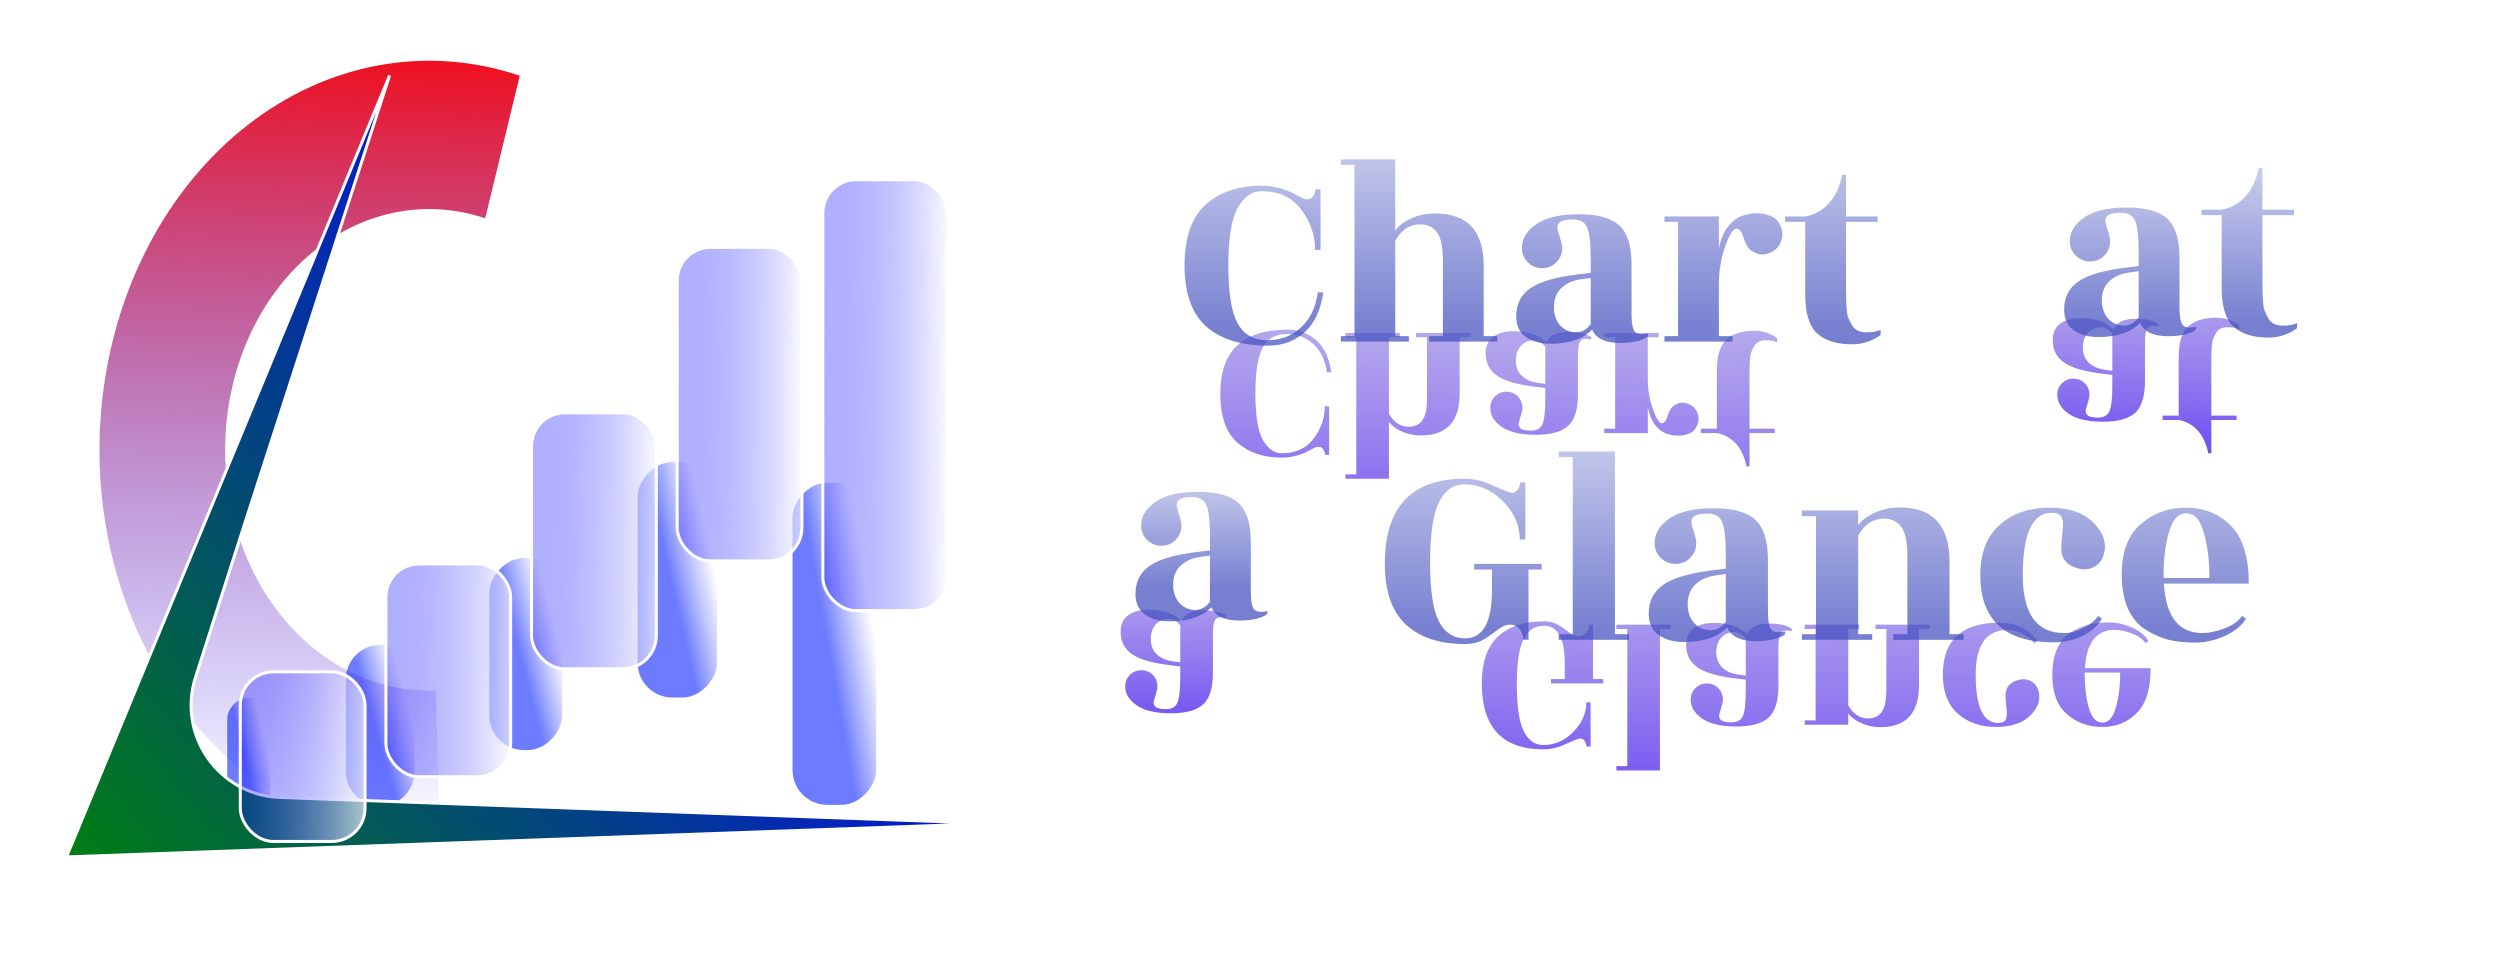 <svg width="1654" height="636" viewBox="0 0 1654 636" fill="none" xmlns="http://www.w3.org/2000/svg">
<g filter="url(#filter0_f_21_73)">
<path d="M879.367 268.788H876.487C876.487 276.468 874.039 283.572 869.143 290.1C864.247 296.628 857.239 299.892 848.119 299.892C843.031 299.892 838.807 296.916 835.447 290.964C832.183 285.012 830.551 274.836 830.551 260.436C830.551 246.036 832.183 235.86 835.447 229.908C838.807 223.956 843.991 220.98 850.999 220.98C858.103 220.98 864.055 223.188 868.855 227.604C873.751 232.02 876.775 238.26 877.927 246.324H880.807C879.463 236.82 876.103 229.716 870.727 225.012C865.447 220.404 859.111 218.1 851.719 218.1C837.415 218.1 826.423 221.508 818.743 228.324C811.159 235.236 807.367 245.988 807.367 260.58C807.367 275.268 811.063 285.972 818.455 292.692C825.943 299.412 835.831 302.772 848.119 302.772C854.743 302.772 861.175 300.996 867.415 297.444C869.431 296.196 871.063 295.572 872.311 295.572C873.655 295.572 874.711 296.148 875.479 297.3C876.247 298.548 876.631 299.748 876.631 300.9H879.367V268.788ZM965.705 223.14H972.905V220.26H936.905V223.14H944.105V263.46C944.105 270.276 943.097 275.124 941.081 278.004C939.065 280.884 936.041 282.324 932.009 282.324C926.537 282.324 922.169 279.444 918.905 273.684V223.14H926.105V220.26H890.105V223.14H897.305V313.86H890.105V316.74H918.905V279.012C920.729 281.604 923.561 283.764 927.401 285.492C931.241 287.22 935.465 288.084 940.073 288.084C957.161 288.084 965.705 278.82 965.705 260.292V223.14ZM1052.76 223.14C1051.8 222.18 1049.97 221.316 1047.29 220.548C1044.6 219.876 1041.48 219.54 1037.93 219.54C1030.05 219.54 1025.11 221.892 1023.09 226.596C1018.29 221.604 1010.95 219.108 1001.06 219.108C995.781 219.108 991.413 220.308 987.957 222.708C984.597 225.204 982.917 228.852 982.917 233.652C982.917 240.084 985.413 245.028 990.405 248.484C995.397 252.036 1004.13 254.532 1016.61 255.972L1022.37 256.692V263.748C1022.37 272.1 1021.75 277.716 1020.5 280.596C1019.25 283.476 1016.76 284.916 1013.01 284.916C1009.37 284.916 1007.01 284.388 1005.96 283.332C1004.9 282.372 1004.52 281.22 1004.81 279.876C1005.09 278.628 1005.57 276.948 1006.25 274.836C1006.92 272.724 1007.25 271.044 1007.25 269.796C1007.25 266.82 1006.2 264.276 1004.09 262.164C1002.07 260.148 999.573 259.14 996.597 259.14C993.717 259.14 991.221 260.148 989.109 262.164C986.997 264.276 985.941 266.82 985.941 269.796C985.941 274.692 988.437 278.868 993.429 282.324C998.517 285.876 1006.05 287.652 1016.04 287.652C1026.12 287.652 1033.27 285.684 1037.49 281.748C1041.81 277.812 1043.97 270.852 1043.97 260.868V234.948C1043.97 229.86 1044.6 226.644 1045.85 225.3C1047.09 224.052 1049.4 223.812 1052.76 224.58V223.14ZM1002.93 236.532C1003.41 232.884 1004.76 230.052 1006.97 228.036C1009.17 226.116 1011.72 225.156 1014.6 225.156C1017.57 225.156 1020.17 226.596 1022.37 229.476V253.956L1017.19 253.236C1012.77 252.66 1009.17 250.98 1006.39 248.196C1003.7 245.412 1002.55 241.524 1002.93 236.532ZM1097.39 220.26H1061.39V223.14H1068.59V283.62H1061.39V286.5H1090.19V269.364C1091.05 274.068 1092.59 277.908 1094.79 280.884C1097.1 283.86 1099.59 285.828 1102.28 286.788C1105.07 287.748 1107.71 288.228 1110.2 288.228C1112.79 288.228 1115.24 287.748 1117.55 286.788C1119.95 285.924 1121.72 284.1 1122.87 281.316C1124.03 278.628 1124.07 275.892 1123.02 273.108C1121.96 270.42 1120.09 268.5 1117.4 267.348C1114.81 266.196 1112.41 266.052 1110.2 266.916C1107.99 267.78 1106.41 268.932 1105.45 270.372C1104.49 271.908 1103.82 273.348 1103.43 274.692C1102.47 278.244 1101.18 280.02 1099.55 280.02C1097.72 280.02 1095.71 276.852 1093.5 270.516C1091.29 264.276 1090.19 257.652 1090.19 250.644V223.14H1097.39V220.26ZM1157.49 283.62V248.484C1157.49 240.228 1157.83 235.188 1158.5 233.364C1159.17 231.636 1159.89 230.148 1160.66 228.9C1162.1 226.404 1164.6 225.156 1168.15 225.156C1171.8 225.156 1174.34 225.636 1175.78 226.596V223.716C1171.17 220.452 1166.13 218.82 1160.66 218.82C1152.6 218.82 1146.45 220.74 1142.23 224.58C1138 228.42 1135.89 235.284 1135.89 245.172V283.62H1125.24V286.5H1135.89C1140.5 287.268 1144.58 289.476 1148.13 293.124C1151.68 296.868 1154.13 302.004 1155.48 308.532H1157.49V286.5H1174.2V283.62H1157.49Z" fill="url(#paint0_linear_21_73)"/>
<path d="M1427.9 214.492C1426.94 213.532 1425.11 212.668 1422.43 211.9C1419.74 211.228 1416.62 210.892 1413.07 210.892C1405.19 210.892 1400.25 213.244 1398.23 217.948C1393.43 212.956 1386.09 210.46 1376.2 210.46C1370.92 210.46 1366.55 211.66 1363.1 214.06C1359.74 216.556 1358.06 220.204 1358.06 225.004C1358.06 231.436 1360.55 236.38 1365.55 239.836C1370.54 243.388 1379.27 245.884 1391.75 247.324L1397.51 248.044V255.1C1397.51 263.452 1396.89 269.068 1395.64 271.948C1394.39 274.828 1391.9 276.268 1388.15 276.268C1384.51 276.268 1382.15 275.74 1381.1 274.684C1380.04 273.724 1379.66 272.572 1379.95 271.228C1380.23 269.98 1380.71 268.3 1381.39 266.188C1382.06 264.076 1382.39 262.396 1382.39 261.148C1382.39 258.172 1381.34 255.628 1379.23 253.516C1377.21 251.5 1374.71 250.492 1371.74 250.492C1368.86 250.492 1366.36 251.5 1364.25 253.516C1362.14 255.628 1361.08 258.172 1361.08 261.148C1361.08 266.044 1363.58 270.22 1368.57 273.676C1373.66 277.228 1381.19 279.004 1391.18 279.004C1401.26 279.004 1408.41 277.036 1412.63 273.1C1416.95 269.164 1419.11 262.204 1419.11 252.22V226.3C1419.11 221.212 1419.74 217.996 1420.99 216.652C1422.23 215.404 1424.54 215.164 1427.9 215.932V214.492ZM1378.07 227.884C1378.55 224.236 1379.9 221.404 1382.11 219.388C1384.31 217.468 1386.86 216.508 1389.74 216.508C1392.71 216.508 1395.31 217.948 1397.51 220.828V245.308L1392.33 244.588C1387.91 244.012 1384.31 242.332 1381.53 239.548C1378.84 236.764 1377.69 232.876 1378.07 227.884ZM1463.02 274.972V239.836C1463.02 231.58 1463.36 226.54 1464.03 224.716C1464.7 222.988 1465.42 221.5 1466.19 220.252C1467.63 217.756 1470.13 216.508 1473.68 216.508C1477.33 216.508 1479.87 216.988 1481.31 217.948V215.068C1476.7 211.804 1471.66 210.172 1466.19 210.172C1458.13 210.172 1451.98 212.092 1447.76 215.932C1443.54 219.772 1441.42 226.636 1441.42 236.524V274.972H1430.77V277.852H1441.42C1446.03 278.62 1450.11 280.828 1453.66 284.476C1457.22 288.22 1459.66 293.356 1461.01 299.884H1463.02V277.852H1479.73V274.972H1463.02Z" fill="url(#paint1_linear_21_73)"/>
<path d="M1051.21 413.26C1051.21 415.468 1050.59 417.292 1049.34 418.732C1048.09 420.268 1046.46 421.036 1044.44 421.036C1042.52 421.036 1040.51 420.22 1038.39 418.588C1036.38 416.956 1033.98 415.276 1031.19 413.548C1028.51 411.916 1025.24 411.1 1021.4 411.1C1008.35 411.1 998.218 414.46 991.018 421.18C983.914 427.9 980.362 438.22 980.362 452.14C980.362 481.228 993.946 495.772 1021.11 495.772C1026.01 495.772 1031 494.572 1036.09 492.172C1041.27 489.772 1044.44 488.572 1045.59 488.572C1046.75 488.572 1047.71 489.148 1048.47 490.3C1049.24 491.548 1049.63 492.748 1049.63 493.9H1052.36V464.668H1049.48C1049.48 471.964 1046.6 478.492 1040.84 484.252C1035.18 490.012 1028.6 492.892 1021.11 492.892C1015.35 492.892 1010.99 489.772 1008.01 483.532C1005.03 477.388 1003.55 467.164 1003.55 452.86C1003.55 438.652 1005.03 428.62 1008.01 422.764C1011.08 416.908 1015.55 413.98 1021.4 413.98C1030.62 413.98 1035.23 422.188 1035.23 438.604V449.26H1026.15V452.14H1060.71V449.26H1053.95V413.26H1051.21ZM1098.21 416.14H1105.41V413.26H1069.41V416.14H1076.61V506.86H1069.41V509.74H1098.21V416.14ZM1185.38 416.14C1184.42 415.18 1182.59 414.316 1179.9 413.548C1177.22 412.876 1174.1 412.54 1170.54 412.54C1162.67 412.54 1157.73 414.892 1155.71 419.596C1150.91 414.604 1143.57 412.108 1133.68 412.108C1128.4 412.108 1124.03 413.308 1120.58 415.708C1117.22 418.204 1115.54 421.852 1115.54 426.652C1115.54 433.084 1118.03 438.028 1123.02 441.484C1128.02 445.036 1136.75 447.532 1149.23 448.972L1154.99 449.692V456.748C1154.99 465.1 1154.37 470.716 1153.12 473.596C1151.87 476.476 1149.38 477.916 1145.63 477.916C1141.98 477.916 1139.63 477.388 1138.58 476.332C1137.52 475.372 1137.14 474.22 1137.42 472.876C1137.71 471.628 1138.19 469.948 1138.86 467.836C1139.54 465.724 1139.87 464.044 1139.87 462.796C1139.87 459.82 1138.82 457.276 1136.7 455.164C1134.69 453.148 1132.19 452.14 1129.22 452.14C1126.34 452.14 1123.84 453.148 1121.73 455.164C1119.62 457.276 1118.56 459.82 1118.56 462.796C1118.56 467.692 1121.06 471.868 1126.05 475.324C1131.14 478.876 1138.67 480.652 1148.66 480.652C1158.74 480.652 1165.89 478.684 1170.11 474.748C1174.43 470.812 1176.59 463.852 1176.59 453.868V427.948C1176.59 422.86 1177.22 419.644 1178.46 418.3C1179.71 417.052 1182.02 416.812 1185.38 417.58V416.14ZM1135.55 429.532C1136.03 425.884 1137.38 423.052 1139.58 421.036C1141.79 419.116 1144.34 418.156 1147.22 418.156C1150.19 418.156 1152.78 419.596 1154.99 422.476V446.956L1149.81 446.236C1145.39 445.66 1141.79 443.98 1139.01 441.196C1136.32 438.412 1135.17 434.524 1135.55 429.532ZM1269.61 416.14H1276.81V413.26H1240.81V416.14H1248.01V456.46C1248.01 463.276 1247 468.124 1244.98 471.004C1242.97 473.884 1239.94 475.324 1235.91 475.324C1230.44 475.324 1226.07 472.444 1222.81 466.684V416.14H1230.01V413.26H1194.01V416.14H1201.21V476.62H1194.01V479.5H1222.81V472.012C1224.63 474.508 1227.46 476.62 1231.3 478.348C1235.24 480.172 1239.46 481.084 1243.97 481.084C1261.06 481.084 1269.61 471.82 1269.61 453.292V416.14ZM1285.38 446.38C1285.38 457.708 1288.69 466.3 1295.31 472.156C1301.94 478.012 1310.34 480.94 1320.51 480.94C1330.79 480.94 1338.42 478.348 1343.41 473.164C1348.4 468.076 1350.18 462.796 1348.74 457.324C1347.97 454.348 1346.34 452.14 1343.84 450.7C1341.44 449.356 1338.8 449.02 1335.92 449.692C1329.87 451.132 1326.85 454.636 1326.85 460.204C1326.85 461.644 1326.99 463.804 1327.28 466.684C1327.67 469.66 1327.81 471.82 1327.71 473.164C1327.62 474.508 1327.33 475.564 1326.85 476.332C1325.89 477.964 1323.63 478.588 1320.08 478.204C1311.44 476.86 1307.12 466.252 1307.12 446.38C1307.12 426.604 1314.18 416.716 1328.29 416.716C1331.55 416.716 1334.87 417.58 1338.23 419.308C1341.59 421.036 1344.08 423.1 1345.71 425.5L1347.73 424.06C1345.52 420.412 1342.21 417.484 1337.79 415.276C1333.38 413.068 1328.43 411.964 1322.96 411.964C1297.91 411.964 1285.38 423.436 1285.38 446.38ZM1422.89 442.06H1379.4C1380.36 425.164 1386.94 416.716 1399.13 416.716C1402.39 416.716 1406.09 417.484 1410.22 419.02C1414.44 420.556 1417.51 422.716 1419.43 425.5L1421.45 424.06C1419.34 420.508 1415.74 417.58 1410.65 415.276C1405.56 412.972 1400.47 411.82 1395.38 411.82C1390.39 411.82 1385.88 412.3 1381.85 413.26C1377.82 414.316 1373.88 416.044 1370.04 418.444C1366.2 420.844 1363.18 424.444 1360.97 429.244C1358.86 434.044 1357.8 439.852 1357.8 446.668C1357.8 458.284 1361.02 466.876 1367.45 472.444C1373.88 478.108 1381.66 480.94 1390.78 480.94C1399.99 480.94 1407.62 477.868 1413.67 471.724C1419.82 465.58 1422.89 455.692 1422.89 442.06ZM1379.26 444.94H1402.73C1402.73 453.772 1401.77 461.5 1399.85 468.124C1398.02 474.748 1395.05 478.06 1390.92 478.06C1386.79 478.06 1383.82 474.844 1381.99 468.412C1380.17 462.076 1379.26 454.78 1379.26 446.524V444.94Z" fill="url(#paint2_linear_21_73)"/>
<path d="M811.252 407.399C810.292 406.439 808.468 405.575 805.78 404.807C803.092 404.135 799.972 403.799 796.42 403.799C788.548 403.799 783.604 406.151 781.588 410.855C776.788 405.863 769.444 403.367 759.556 403.367C754.276 403.367 749.908 404.567 746.452 406.967C743.092 409.463 741.412 413.111 741.412 417.911C741.412 424.343 743.908 429.287 748.9 432.743C753.892 436.295 762.628 438.791 775.108 440.231L780.868 440.951V448.007C780.868 456.359 780.244 461.975 778.996 464.855C777.748 467.735 775.252 469.175 771.508 469.175C767.86 469.175 765.508 468.647 764.452 467.591C763.396 466.631 763.012 465.479 763.3 464.135C763.588 462.887 764.068 461.207 764.74 459.095C765.412 456.983 765.748 455.303 765.748 454.055C765.748 451.079 764.692 448.535 762.58 446.423C760.564 444.407 758.068 443.399 755.092 443.399C752.212 443.399 749.716 444.407 747.604 446.423C745.492 448.535 744.436 451.079 744.436 454.055C744.436 458.951 746.932 463.127 751.924 466.583C757.012 470.135 764.548 471.911 774.532 471.911C784.612 471.911 791.764 469.943 795.988 466.007C800.308 462.071 802.468 455.111 802.468 445.127V419.207C802.468 414.119 803.092 410.903 804.34 409.559C805.588 408.311 807.892 408.071 811.252 408.839V407.399ZM761.428 420.791C761.908 417.143 763.252 414.311 765.46 412.295C767.668 410.375 770.212 409.415 773.092 409.415C776.068 409.415 778.66 410.855 780.868 413.735V438.215L775.684 437.495C771.268 436.919 767.668 435.239 764.884 432.455C762.196 429.671 761.044 425.783 761.428 420.791Z" fill="url(#paint3_linear_21_73)"/>
</g>
<g filter="url(#filter1_d_21_73)">
<path d="M1005.72 421.292C1005.72 418.44 1004.91 416.084 1003.3 414.224C1001.69 412.24 999.578 411.248 996.974 411.248C994.494 411.248 991.89 412.302 989.162 414.41C986.558 416.518 983.458 418.688 979.862 420.92C976.39 423.028 972.174 424.082 967.214 424.082C950.35 424.082 937.268 419.742 927.968 411.062C918.792 402.382 914.204 389.052 914.204 371.072C914.204 333.5 931.75 314.714 966.842 314.714C973.166 314.714 979.614 316.264 986.186 319.364C992.882 322.464 996.974 324.014 998.462 324.014C999.95 324.014 1001.19 323.27 1002.18 321.782C1003.17 320.17 1003.67 318.62 1003.67 317.132H1007.2V354.89H1003.48C1003.48 345.466 999.764 337.034 992.324 329.594C985.008 322.154 976.514 318.434 966.842 318.434C959.402 318.434 953.76 322.464 949.916 330.524C946.072 338.46 944.15 351.666 944.15 370.142C944.15 388.494 946.072 401.452 949.916 409.016C953.884 416.58 959.65 420.362 967.214 420.362C979.118 420.362 985.07 409.76 985.07 388.556V374.792H973.352V371.072H1017.99V374.792H1009.25V421.292H1005.72ZM1066.43 417.572H1075.73V421.292H1029.23V417.572H1038.53V300.392H1029.23V296.672H1066.43V417.572ZM1179.01 417.572C1177.77 418.812 1175.42 419.928 1171.95 420.92C1168.47 421.788 1164.44 422.222 1159.86 422.222C1149.69 422.222 1143.3 419.184 1140.7 413.108C1134.5 419.556 1125.01 422.78 1112.24 422.78C1105.42 422.78 1099.78 421.23 1095.31 418.13C1090.97 414.906 1088.8 410.194 1088.8 403.994C1088.8 395.686 1092.03 389.3 1098.48 384.836C1104.92 380.248 1116.21 377.024 1132.33 375.164L1139.77 374.234V365.12C1139.77 354.332 1138.96 347.078 1137.35 343.358C1135.74 339.638 1132.51 337.778 1127.68 337.778C1122.97 337.778 1119.93 338.46 1118.56 339.824C1117.2 341.064 1116.7 342.552 1117.08 344.288C1117.45 345.9 1118.07 348.07 1118.94 350.798C1119.8 353.526 1120.24 355.696 1120.24 357.308C1120.24 361.152 1118.87 364.438 1116.15 367.166C1113.54 369.77 1110.32 371.072 1106.47 371.072C1102.75 371.072 1099.53 369.77 1096.8 367.166C1094.07 364.438 1092.71 361.152 1092.71 357.308C1092.71 350.984 1095.93 345.59 1102.38 341.126C1108.95 336.538 1118.69 334.244 1131.58 334.244C1144.6 334.244 1153.84 336.786 1159.3 341.87C1164.88 346.954 1167.67 355.944 1167.67 368.84V402.32C1167.67 408.892 1168.47 413.046 1170.09 414.782C1171.7 416.394 1174.67 416.704 1179.01 415.712V417.572ZM1114.66 400.274C1115.28 404.986 1117.01 408.644 1119.87 411.248C1122.72 413.728 1126 414.968 1129.72 414.968C1133.57 414.968 1136.92 413.108 1139.77 409.388V377.768L1133.07 378.698C1127.37 379.442 1122.72 381.612 1119.12 385.208C1115.65 388.804 1114.16 393.826 1114.66 400.274ZM1287.81 417.572H1297.11V421.292H1250.61V417.572H1259.91V365.492C1259.91 356.688 1258.61 350.426 1256 346.706C1253.4 342.986 1249.49 341.126 1244.29 341.126C1237.22 341.126 1231.58 344.846 1227.36 352.286V417.572H1236.66V421.292H1190.16V417.572H1199.46V339.452H1190.16V335.732H1227.36V345.404C1229.72 342.18 1233.37 339.452 1238.33 337.22C1243.42 334.864 1248.87 333.686 1254.7 333.686C1276.77 333.686 1287.81 345.652 1287.81 369.584V417.572ZM1308.18 378.512C1308.18 363.88 1312.46 352.782 1321.02 345.218C1329.57 337.654 1340.42 333.872 1353.57 333.872C1366.83 333.872 1376.69 337.22 1383.14 343.916C1389.59 350.488 1391.88 357.308 1390.02 364.376C1389.03 368.22 1386.92 371.072 1383.7 372.932C1380.6 374.668 1377.19 375.102 1373.47 374.234C1365.66 372.374 1361.75 367.848 1361.75 360.656C1361.75 358.796 1361.94 356.006 1362.31 352.286C1362.8 348.442 1362.99 345.652 1362.87 343.916C1362.74 342.18 1362.37 340.816 1361.75 339.824C1360.51 337.716 1357.6 336.91 1353.01 337.406C1341.85 339.142 1336.27 352.844 1336.27 378.512C1336.27 404.056 1345.38 416.828 1363.61 416.828C1367.83 416.828 1372.1 415.712 1376.44 413.48C1380.78 411.248 1384.01 408.582 1386.12 405.482L1388.72 407.342C1385.87 412.054 1381.59 415.836 1375.89 418.688C1370.18 421.54 1363.8 422.966 1356.73 422.966C1324.36 422.966 1308.18 408.148 1308.18 378.512ZM1485.8 384.092H1429.63C1430.87 405.916 1439.36 416.828 1455.11 416.828C1459.33 416.828 1464.1 415.836 1469.43 413.852C1474.89 411.868 1478.86 409.078 1481.34 405.482L1483.94 407.342C1481.21 411.93 1476.56 415.712 1469.99 418.688C1463.42 421.664 1456.85 423.152 1450.27 423.152C1443.83 423.152 1438 422.532 1432.79 421.292C1427.58 419.928 1422.5 417.696 1417.54 414.596C1412.58 411.496 1408.67 406.846 1405.82 400.646C1403.09 394.446 1401.73 386.944 1401.73 378.14C1401.73 363.136 1405.88 352.038 1414.19 344.846C1422.5 337.53 1432.54 333.872 1444.32 333.872C1456.23 333.872 1466.08 337.84 1473.9 345.776C1481.83 353.712 1485.8 366.484 1485.8 384.092ZM1429.44 380.372H1459.76C1459.76 368.964 1458.52 358.982 1456.04 350.426C1453.68 341.87 1449.84 337.592 1444.51 337.592C1439.18 337.592 1435.33 341.746 1432.98 350.054C1430.62 358.238 1429.44 367.662 1429.44 378.326V380.372Z" fill="url(#paint4_linear_21_73)"/>
<path d="M871.685 163.34H868.085C868.085 153.74 865.025 144.86 858.905 136.7C852.785 128.54 844.025 124.46 832.625 124.46C826.265 124.46 820.985 128.18 816.785 135.62C812.705 143.06 810.665 155.78 810.665 173.78C810.665 191.78 812.705 204.5 816.785 211.94C820.985 219.38 827.465 223.1 836.225 223.1C845.105 223.1 852.545 220.34 858.545 214.82C864.665 209.3 868.445 201.5 869.885 191.42H873.485C871.805 203.3 867.605 212.18 860.885 218.06C854.285 223.82 846.365 226.7 837.125 226.7C819.245 226.7 805.505 222.44 795.905 213.92C786.425 205.28 781.685 191.84 781.685 173.6C781.685 155.24 786.305 141.86 795.545 133.46C804.905 125.06 817.265 120.86 832.625 120.86C840.905 120.86 848.945 123.08 856.745 127.52C859.265 129.08 861.305 129.86 862.865 129.86C864.545 129.86 865.865 129.14 866.825 127.7C867.785 126.14 868.265 124.64 868.265 123.2H871.685V163.34ZM979.608 220.4H988.608V224H943.608V220.4H952.608V170C952.608 161.48 951.348 155.42 948.828 151.82C946.308 148.22 942.528 146.42 937.488 146.42C930.648 146.42 925.188 150.02 921.108 157.22V220.4H930.108V224H885.108V220.4H894.108V107H885.108V103.4H921.108V150.56C923.388 147.32 926.928 144.62 931.728 142.46C936.528 140.3 941.808 139.22 947.568 139.22C968.928 139.22 979.608 150.8 979.608 173.96V220.4ZM1088.42 220.4C1087.22 221.6 1084.94 222.68 1081.58 223.64C1078.22 224.48 1074.32 224.9 1069.88 224.9C1060.04 224.9 1053.86 221.96 1051.34 216.08C1045.34 222.32 1036.16 225.44 1023.8 225.44C1017.2 225.44 1011.74 223.94 1007.42 220.94C1003.22 217.82 1001.12 213.26 1001.12 207.26C1001.12 199.22 1004.24 193.04 1010.48 188.72C1016.72 184.28 1027.64 181.16 1043.24 179.36L1050.44 178.46V169.64C1050.44 159.2 1049.66 152.18 1048.1 148.58C1046.54 144.98 1043.42 143.18 1038.74 143.18C1034.18 143.18 1031.24 143.84 1029.92 145.16C1028.6 146.36 1028.12 147.8 1028.48 149.48C1028.84 151.04 1029.44 153.14 1030.28 155.78C1031.12 158.42 1031.54 160.52 1031.54 162.08C1031.54 165.8 1030.22 168.98 1027.58 171.62C1025.06 174.14 1021.94 175.4 1018.22 175.4C1014.62 175.4 1011.5 174.14 1008.86 171.62C1006.22 168.98 1004.9 165.8 1004.9 162.08C1004.9 155.96 1008.02 150.74 1014.26 146.42C1020.62 141.98 1030.04 139.76 1042.52 139.76C1055.12 139.76 1064.06 142.22 1069.34 147.14C1074.74 152.06 1077.44 160.76 1077.44 173.24V205.64C1077.44 212 1078.22 216.02 1079.78 217.7C1081.34 219.26 1084.22 219.56 1088.42 218.6V220.4ZM1026.14 203.66C1026.74 208.22 1028.42 211.76 1031.18 214.28C1033.94 216.68 1037.12 217.88 1040.72 217.88C1044.44 217.88 1047.68 216.08 1050.44 212.48V181.88L1043.96 182.78C1038.44 183.5 1033.94 185.6 1030.46 189.08C1027.1 192.56 1025.66 197.42 1026.14 203.66ZM1144.21 224H1099.21V220.4H1108.21V144.8H1099.21V141.2H1135.21V162.62C1136.29 156.74 1138.21 151.94 1140.97 148.22C1143.85 144.5 1146.97 142.04 1150.33 140.84C1153.81 139.64 1157.11 139.04 1160.23 139.04C1163.47 139.04 1166.53 139.64 1169.41 140.84C1172.41 141.92 1174.63 144.2 1176.07 147.68C1177.51 151.04 1177.57 154.46 1176.25 157.94C1174.93 161.3 1172.59 163.7 1169.23 165.14C1165.99 166.58 1162.99 166.76 1160.23 165.68C1157.47 164.6 1155.49 163.16 1154.29 161.36C1153.09 159.44 1152.25 157.64 1151.77 155.96C1150.57 151.52 1148.95 149.3 1146.91 149.3C1144.63 149.3 1142.11 153.26 1139.35 161.18C1136.59 168.98 1135.21 177.26 1135.21 186.02V220.4H1144.21V224ZM1219.34 144.8V188.72C1219.34 199.04 1219.76 205.34 1220.6 207.62C1221.44 209.78 1222.34 211.64 1223.3 213.2C1225.1 216.32 1228.22 217.88 1232.66 217.88C1237.22 217.88 1240.4 217.28 1242.2 216.08V219.68C1236.44 223.76 1230.14 225.8 1223.3 225.8C1213.22 225.8 1205.54 223.4 1200.26 218.6C1194.98 213.8 1192.34 205.22 1192.34 192.86V144.8H1179.02V141.2H1192.34C1198.1 140.24 1203.2 137.48 1207.64 132.92C1212.08 128.24 1215.14 121.82 1216.82 113.66H1219.34V141.2H1240.22V144.8H1219.34Z" fill="url(#paint5_linear_21_73)"/>
<path d="M1450.94 215.941C1449.74 217.141 1447.46 218.221 1444.1 219.181C1440.74 220.021 1436.84 220.441 1432.4 220.441C1422.56 220.441 1416.38 217.501 1413.86 211.621C1407.86 217.861 1398.68 220.981 1386.32 220.981C1379.72 220.981 1374.26 219.481 1369.94 216.481C1365.74 213.361 1363.64 208.801 1363.64 202.801C1363.64 194.761 1366.76 188.581 1373 184.261C1379.24 179.821 1390.16 176.701 1405.76 174.901L1412.96 174.001V165.181C1412.96 154.741 1412.18 147.721 1410.62 144.121C1409.06 140.521 1405.94 138.721 1401.26 138.721C1396.7 138.721 1393.76 139.381 1392.44 140.701C1391.12 141.901 1390.64 143.341 1391 145.021C1391.36 146.581 1391.96 148.681 1392.8 151.321C1393.64 153.961 1394.06 156.061 1394.06 157.621C1394.06 161.341 1392.74 164.521 1390.1 167.161C1387.58 169.681 1384.46 170.941 1380.74 170.941C1377.14 170.941 1374.02 169.681 1371.38 167.161C1368.74 164.521 1367.42 161.341 1367.42 157.621C1367.42 151.501 1370.54 146.281 1376.78 141.961C1383.14 137.521 1392.56 135.301 1405.04 135.301C1417.64 135.301 1426.58 137.761 1431.86 142.681C1437.26 147.601 1439.96 156.301 1439.96 168.781V201.181C1439.96 207.541 1440.74 211.561 1442.3 213.241C1443.86 214.801 1446.74 215.101 1450.94 214.141V215.941ZM1388.66 199.201C1389.26 203.761 1390.94 207.301 1393.7 209.821C1396.46 212.221 1399.64 213.421 1403.24 213.421C1406.96 213.421 1410.2 211.621 1412.96 208.021V177.421L1406.48 178.321C1400.96 179.041 1396.46 181.141 1392.98 184.621C1389.62 188.101 1388.18 192.961 1388.66 199.201ZM1494.84 140.341V184.261C1494.84 194.581 1495.26 200.881 1496.1 203.161C1496.94 205.321 1497.84 207.181 1498.8 208.741C1500.6 211.861 1503.72 213.421 1508.16 213.421C1512.72 213.421 1515.9 212.821 1517.7 211.621V215.221C1511.94 219.301 1505.64 221.341 1498.8 221.341C1488.72 221.341 1481.04 218.941 1475.76 214.141C1470.48 209.341 1467.84 200.761 1467.84 188.401V140.341H1454.52V136.741H1467.84C1473.6 135.781 1478.7 133.021 1483.14 128.461C1487.58 123.781 1490.64 117.361 1492.32 109.201H1494.84V136.741H1515.72V140.341H1494.84Z" fill="url(#paint6_linear_21_73)"/>
<path d="M836.513 404.059C835.313 405.259 833.033 406.339 829.673 407.299C826.313 408.139 822.413 408.559 817.973 408.559C808.133 408.559 801.953 405.619 799.433 399.739C793.433 405.979 784.253 409.099 771.893 409.099C765.293 409.099 759.833 407.599 755.513 404.599C751.313 401.479 749.213 396.919 749.213 390.919C749.213 382.879 752.333 376.699 758.573 372.379C764.813 367.939 775.733 364.819 791.333 363.019L798.533 362.119V353.299C798.533 342.859 797.753 335.839 796.193 332.239C794.633 328.639 791.513 326.839 786.833 326.839C782.273 326.839 779.333 327.499 778.013 328.819C776.693 330.019 776.213 331.459 776.573 333.139C776.933 334.699 777.533 336.799 778.373 339.439C779.213 342.079 779.633 344.179 779.633 345.739C779.633 349.459 778.313 352.639 775.673 355.279C773.153 357.799 770.033 359.059 766.313 359.059C762.713 359.059 759.593 357.799 756.953 355.279C754.313 352.639 752.993 349.459 752.993 345.739C752.993 339.619 756.113 334.399 762.353 330.079C768.713 325.639 778.133 323.419 790.613 323.419C803.213 323.419 812.153 325.879 817.433 330.799C822.833 335.719 825.533 344.419 825.533 356.899V389.299C825.533 395.659 826.313 399.679 827.873 401.359C829.433 402.919 832.313 403.219 836.513 402.259V404.059ZM774.233 387.319C774.833 391.879 776.513 395.419 779.273 397.939C782.033 400.339 785.213 401.539 788.813 401.539C792.533 401.539 795.773 399.739 798.533 396.139V365.539L792.053 366.439C786.533 367.159 782.033 369.259 778.553 372.739C775.193 376.219 773.753 381.079 774.233 387.319Z" fill="url(#paint7_linear_21_73)"/>
</g>
<g opacity="0.8" filter="url(#filter2_f_21_73)">
<path d="M228.846 510.527C228.846 523.069 239.013 533.236 251.555 533.236V533.236C264.098 533.236 274.265 523.069 274.265 510.527V449.37C274.265 436.828 264.098 426.66 251.555 426.66V426.66C239.013 426.66 228.846 436.828 228.846 449.37V510.527Z" fill="url(#paint8_linear_21_73)"/>
<rect width="55.355" height="213.152" rx="23" transform="matrix(1 0 0 -1 524.339 532.481)" fill="url(#paint9_linear_21_73)"/>
<rect width="28.387" height="84.031" rx="14.194" transform="matrix(1 0 0 -1 150.338 545.461)" fill="url(#paint10_linear_21_73)"/>
<rect width="48.258" height="127.071" rx="23" transform="matrix(1 0 0 -1 323.709 496.287)" fill="url(#paint11_linear_21_73)"/>
<rect width="52.516" height="155.765" rx="23" transform="matrix(1 0 0 -1 421.843 461.488)" fill="url(#paint12_linear_21_73)"/>
</g>
<path d="M343.855 50.084C313.563 39.878 281.758 37.534 250.626 43.214C219.494 48.894 189.774 62.464 163.51 82.989C137.245 103.515 115.059 130.509 98.477 162.117C81.894 193.725 71.31 229.196 67.451 266.09C63.592 302.985 66.549 340.428 76.121 375.846C85.692 411.263 101.65 443.814 122.897 471.26C144.144 498.706 170.176 520.397 199.203 534.84C228.23 549.283 259.563 556.136 291.048 554.928L288.347 456.86C268.862 457.608 249.471 453.366 231.507 444.428C213.544 435.49 197.433 422.067 184.285 405.081C171.136 388.096 161.26 367.952 155.337 346.033C149.414 324.115 147.583 300.943 149.971 278.11C152.36 255.278 158.91 233.327 169.172 213.766C179.434 194.205 193.164 177.499 209.418 164.797C225.672 152.095 244.065 143.697 263.331 140.182C282.597 136.667 302.28 138.117 321.026 144.434L343.855 50.084Z" fill="url(#paint13_linear_21_73)"/>
<path d="M129.361 448.042C117.046 486.516 144.855 526.118 185.224 527.597L655.704 544.834L44 566.938L257.765 49.906L161.44 347.824L129.361 448.042Z" fill="url(#paint14_linear_21_73)" stroke="white" stroke-width="2"/>
<rect x="255.325" y="373.084" width="82.536" height="140.796" rx="22" fill="url(#paint15_linear_21_73)" stroke="white" stroke-width="2"/>
<rect x="544.387" y="118.908" width="82.536" height="285.056" rx="22" fill="url(#paint16_linear_21_73)" stroke="white" stroke-width="2"/>
<rect x="158.971" y="444.482" width="82.536" height="112.237" rx="22" fill="url(#paint17_linear_21_73)" stroke="white" stroke-width="2"/>
<rect x="351.679" y="273.127" width="82.536" height="169.355" rx="22" fill="url(#paint18_linear_21_73)" stroke="white" stroke-width="2"/>
<rect x="448.033" y="163.65" width="82.536" height="207.434" rx="22" fill="url(#paint19_linear_21_73)" stroke="white" stroke-width="2"/>
<defs>
<filter id="filter0_f_21_73" x="725.412" y="194.172" width="771.899" height="331.567" filterUnits="userSpaceOnUse" color-interpolation-filters="sRGB">
<feFlood flood-opacity="0" result="BackgroundImageFix"/>
<feBlend mode="normal" in="SourceGraphic" in2="BackgroundImageFix" result="shape"/>
<feGaussianBlur stdDeviation="8" result="effect1_foregroundBlur_21_73"/>
</filter>
<filter id="filter1_d_21_73" x="749.213" y="103.4" width="770.491" height="322.682" filterUnits="userSpaceOnUse" color-interpolation-filters="sRGB">
<feFlood flood-opacity="0" result="BackgroundImageFix"/>
<feColorMatrix in="SourceAlpha" type="matrix" values="0 0 0 0 0 0 0 0 0 0 0 0 0 0 0 0 0 0 127 0" result="hardAlpha"/>
<feOffset dx="2" dy="2"/>
<feComposite in2="hardAlpha" operator="out"/>
<feColorMatrix type="matrix" values="0 0 0 0 1 0 0 0 0 1 0 0 0 0 1 0 0 0 1 0"/>
<feBlend mode="normal" in2="BackgroundImageFix" result="effect1_dropShadow_21_73"/>
<feBlend mode="normal" in="SourceGraphic" in2="effect1_dropShadow_21_73" result="shape"/>
</filter>
<filter id="filter2_f_21_73" x="123.338" y="278.723" width="483.355" height="293.738" filterUnits="userSpaceOnUse" color-interpolation-filters="sRGB">
<feFlood flood-opacity="0" result="BackgroundImageFix"/>
<feBlend mode="normal" in="SourceGraphic" in2="BackgroundImageFix" result="shape"/>
<feGaussianBlur stdDeviation="13.5" result="effect1_foregroundBlur_21_73"/>
</filter>
<linearGradient id="paint0_linear_21_73" x1="1042.59" y1="99.826" x2="1038.4" y2="483.108" gradientUnits="userSpaceOnUse">
<stop stop-color="#8F80CC" stop-opacity="0.31"/>
<stop offset="1" stop-color="#3300FF"/>
</linearGradient>
<linearGradient id="paint1_linear_21_73" x1="1440.56" y1="110.19" x2="1436.2" y2="370.09" gradientUnits="userSpaceOnUse">
<stop stop-color="#8F80CC" stop-opacity="0.31"/>
<stop offset="1" stop-color="#3300FF"/>
</linearGradient>
<linearGradient id="paint2_linear_21_73" x1="1271.37" y1="259.826" x2="1268.23" y2="643.128" gradientUnits="userSpaceOnUse">
<stop stop-color="#8F80CC" stop-opacity="0.31"/>
<stop offset="1" stop-color="#3300FF"/>
</linearGradient>
<linearGradient id="paint3_linear_21_73" x1="794.082" y1="305.893" x2="789.52" y2="548.563" gradientUnits="userSpaceOnUse">
<stop stop-color="#8F80CC" stop-opacity="0.31"/>
<stop offset="1" stop-color="#3300FF"/>
</linearGradient>
<linearGradient id="paint4_linear_21_73" x1="1200.78" y1="416.032" x2="1200.78" y2="275.966" gradientUnits="userSpaceOnUse">
<stop stop-color="#434FBF" stop-opacity="0.73"/>
<stop offset="1" stop-color="#4552BF" stop-opacity="0.26"/>
</linearGradient>
<linearGradient id="paint5_linear_21_73" x1="1010.97" y1="218.102" x2="1010.97" y2="80.613" gradientUnits="userSpaceOnUse">
<stop stop-color="#434FBF" stop-opacity="0.73"/>
<stop offset="1" stop-color="#4552BF" stop-opacity="0.26"/>
</linearGradient>
<linearGradient id="paint6_linear_21_73" x1="1438.23" y1="212.435" x2="1438.23" y2="103.426" gradientUnits="userSpaceOnUse">
<stop stop-color="#434FBF" stop-opacity="0.73"/>
<stop offset="1" stop-color="#4552BF" stop-opacity="0.26"/>
</linearGradient>
<linearGradient id="paint7_linear_21_73" x1="791.215" y1="387.706" x2="791.215" y2="309.756" gradientUnits="userSpaceOnUse">
<stop stop-color="#434FBF" stop-opacity="0.73"/>
<stop offset="1" stop-color="#4552BF" stop-opacity="0.26"/>
</linearGradient>
<linearGradient id="paint8_linear_21_73" x1="259.758" y1="520.711" x2="284.02" y2="513.611" gradientUnits="userSpaceOnUse">
<stop stop-color="#001AFF" stop-opacity="0.72"/>
<stop offset="1" stop-color="#FEFEFF" stop-opacity="0.652"/>
<stop offset="1" stop-color="white" stop-opacity="0"/>
</linearGradient>
<linearGradient id="paint9_linear_21_73" x1="37.675" y1="25.051" x2="68.786" y2="30.599" gradientUnits="userSpaceOnUse">
<stop stop-color="#001AFF" stop-opacity="0.72"/>
<stop offset="1" stop-color="#FEFEFF" stop-opacity="0.652"/>
<stop offset="1" stop-color="white" stop-opacity="0"/>
</linearGradient>
<linearGradient id="paint10_linear_21_73" x1="19.32" y1="9.876" x2="34.942" y2="13.5" gradientUnits="userSpaceOnUse">
<stop stop-color="#001AFF" stop-opacity="0.72"/>
<stop offset="1" stop-color="#FEFEFF" stop-opacity="0.652"/>
<stop offset="1" stop-color="white" stop-opacity="0"/>
</linearGradient>
<linearGradient id="paint11_linear_21_73" x1="32.845" y1="14.934" x2="59.048" y2="21.767" gradientUnits="userSpaceOnUse">
<stop stop-color="#001AFF" stop-opacity="0.72"/>
<stop offset="1" stop-color="#FEFEFF" stop-opacity="0.652"/>
<stop offset="1" stop-color="white" stop-opacity="0"/>
</linearGradient>
<linearGradient id="paint12_linear_21_73" x1="35.743" y1="18.307" x2="64.648" y2="24.998" gradientUnits="userSpaceOnUse">
<stop stop-color="#001AFF" stop-opacity="0.72"/>
<stop offset="1" stop-color="#FEFEFF" stop-opacity="0.652"/>
<stop offset="1" stop-color="white" stop-opacity="0"/>
</linearGradient>
<linearGradient id="paint13_linear_21_73" x1="337.139" y1="6.876" x2="321.776" y2="554.972" gradientUnits="userSpaceOnUse">
<stop stop-color="#FF0000"/>
<stop offset="1" stop-color="#0000FF" stop-opacity="0"/>
</linearGradient>
<linearGradient id="paint14_linear_21_73" x1="34.804" y1="575.498" x2="503.533" y2="205.865" gradientUnits="userSpaceOnUse">
<stop stop-color="#00810D"/>
<stop offset="1" stop-color="#0500FF"/>
</linearGradient>
<linearGradient id="paint15_linear_21_73" x1="339.842" y1="514.018" x2="251.168" y2="513.21" gradientUnits="userSpaceOnUse">
<stop stop-color="white" stop-opacity="0.69"/>
<stop offset="1" stop-color="#0500FF" stop-opacity="0.31"/>
</linearGradient>
<linearGradient id="paint16_linear_21_73" x1="628.904" y1="403.231" x2="540.225" y2="402.829" gradientUnits="userSpaceOnUse">
<stop stop-color="white" stop-opacity="0.69"/>
<stop offset="1" stop-color="#0500FF" stop-opacity="0.31"/>
</linearGradient>
<linearGradient id="paint17_linear_21_73" x1="243.488" y1="557.029" x2="154.819" y2="556.019" gradientUnits="userSpaceOnUse">
<stop stop-color="white" stop-opacity="0.69"/>
<stop offset="1" stop-color="#0500FF" stop-opacity="0.31"/>
</linearGradient>
<linearGradient id="paint18_linear_21_73" x1="436.196" y1="442.448" x2="347.52" y2="441.774" gradientUnits="userSpaceOnUse">
<stop stop-color="white" stop-opacity="0.69"/>
<stop offset="1" stop-color="#0500FF" stop-opacity="0.31"/>
</linearGradient>
<linearGradient id="paint19_linear_21_73" x1="532.55" y1="370.82" x2="443.872" y2="370.269" gradientUnits="userSpaceOnUse">
<stop stop-color="white" stop-opacity="0.69"/>
<stop offset="1" stop-color="#0500FF" stop-opacity="0.31"/>
</linearGradient>
</defs>
</svg>
